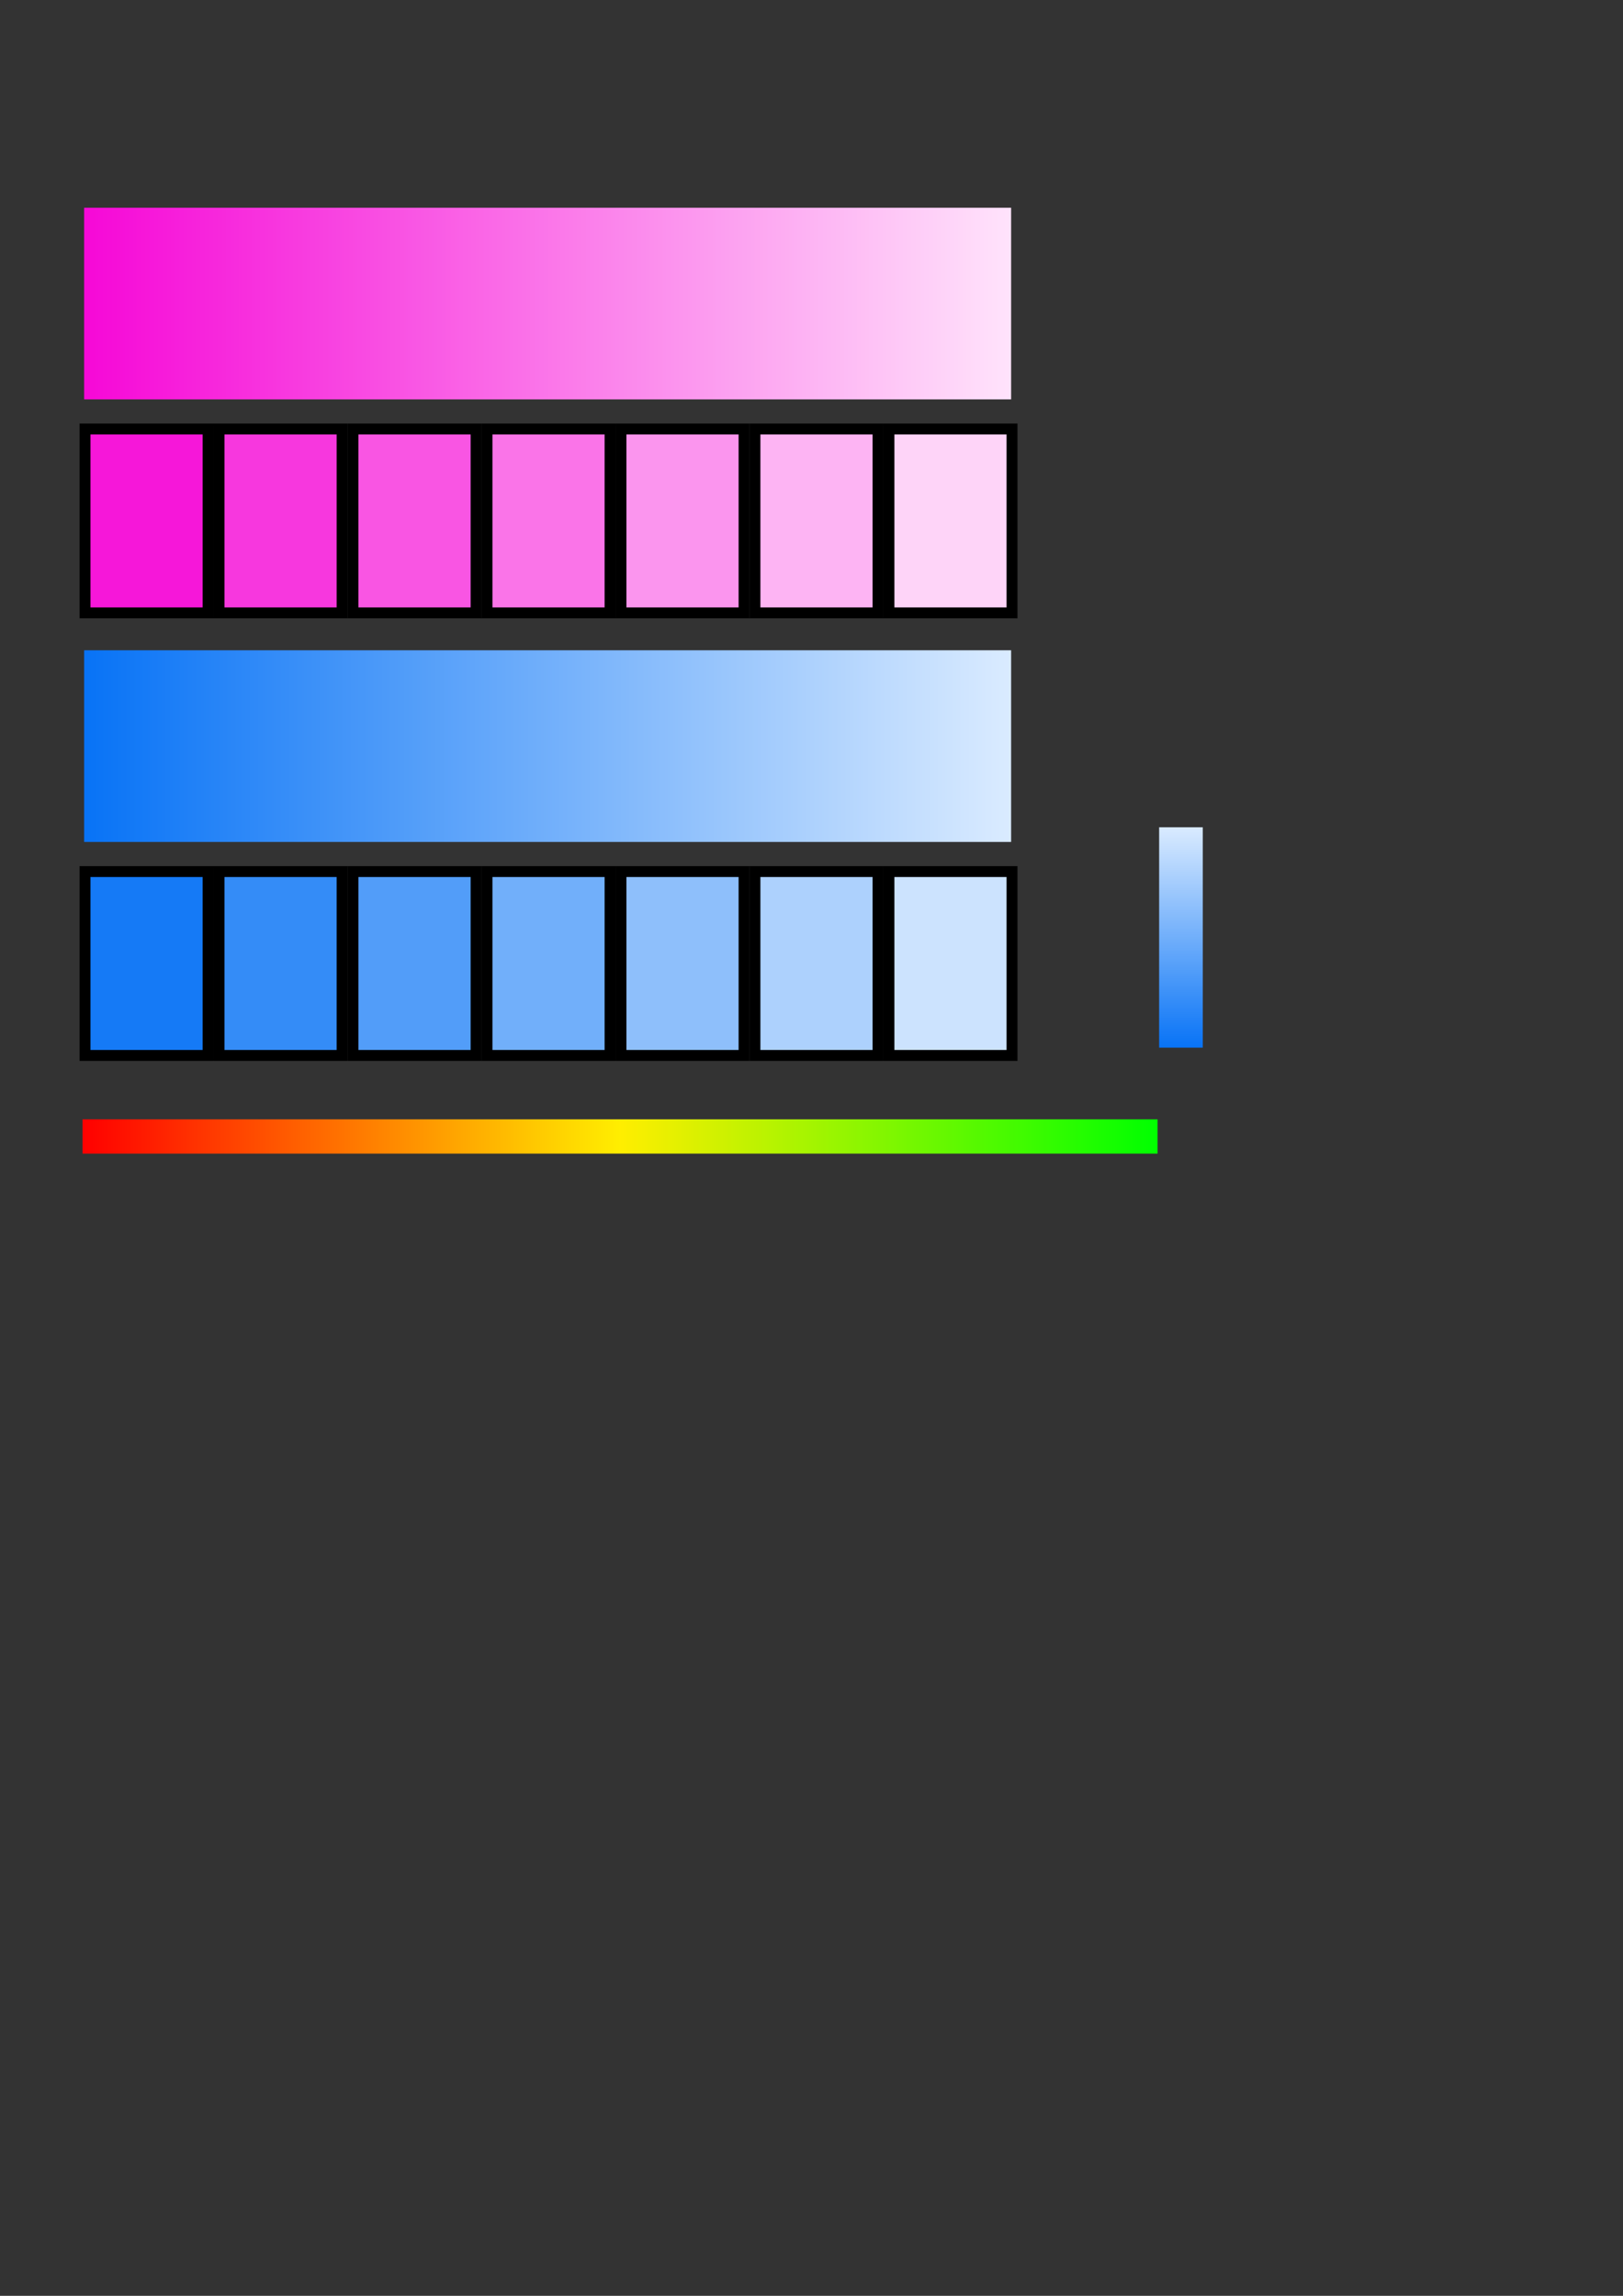 <?xml version="1.0" encoding="UTF-8" standalone="no"?>
<!-- Created with Inkscape (http://www.inkscape.org/) -->

<svg
   xmlns:dc="http://purl.org/dc/elements/1.1/"
   xmlns:cc="http://creativecommons.org/ns#"
   xmlns:rdf="http://www.w3.org/1999/02/22-rdf-syntax-ns#"
   xmlns:svg="http://www.w3.org/2000/svg"
   xmlns="http://www.w3.org/2000/svg"
   xmlns:xlink="http://www.w3.org/1999/xlink"
   xmlns:sodipodi="http://sodipodi.sourceforge.net/DTD/sodipodi-0.dtd"
   xmlns:inkscape="http://www.inkscape.org/namespaces/inkscape"
   width="210mm"
   height="297mm"
   viewBox="0 0 744.094 1052.362"
   id="svg2"
   version="1.1"
   inkscape:version="0.91 r13725"
   sodipodi:docname="wl_color_grade.svg">
  <rect x="0" y="0" width="744.094" height="1052.362" fill="#333333" stroke="none"/>
  <defs
     id="defs4">
    <linearGradient
       inkscape:collect="always"
       id="linearGradient4162">
      <stop
         style="stop-color:#ff0000;stop-opacity:1"
         offset="0"
         id="stop4164" />
      <stop
         id="stop4170"
         offset="0.5"
         style="stop-color:#ffee00;stop-opacity:1" />
      <stop
         style="stop-color:#00ff00;stop-opacity:1"
         offset="1"
         id="stop4166" />
    </linearGradient>
    <linearGradient
       id="linearGradient4152"
       inkscape:collect="always">
      <stop
         id="stop4165"
         offset="0"
         style="stop-color:#f608d7;stop-opacity:1" />
      <stop
         id="stop4167"
         offset="1"
         style="stop-color:#ffe3fb;stop-opacity:1" />
    </linearGradient>
    <linearGradient
       inkscape:collect="always"
       id="linearGradient4169">
      <stop
         style="stop-color:#0873f6;stop-opacity:1"
         offset="0"
         id="stop4154" />
      <stop
         style="stop-color:#daebff;stop-opacity:1"
         offset="1"
         id="stop4156" />
    </linearGradient>
    <linearGradient
       inkscape:collect="always"
       xlink:href="#linearGradient4152"
       id="linearGradient4158"
       x1="38.571"
       y1="139.148"
       x2="463.571"
       y2="139.148"
       gradientUnits="userSpaceOnUse" />
    <linearGradient
       inkscape:collect="always"
       xlink:href="#linearGradient4169"
       id="linearGradient4161"
       gradientUnits="userSpaceOnUse"
       x1="38.571"
       y1="139.148"
       x2="463.571"
       y2="139.148"
       gradientTransform="translate(0,202.857)" />
    <linearGradient
       inkscape:collect="always"
       xlink:href="#linearGradient4169"
       id="linearGradient4160"
       gradientUnits="userSpaceOnUse"
       gradientTransform="matrix(0.238,0,0,0.228,-489.386,509.753)"
       x1="38.571"
       y1="139.148"
       x2="463.571"
       y2="139.148" />
    <linearGradient
       inkscape:collect="always"
       xlink:href="#linearGradient4162"
       id="linearGradient4168"
       x1="50"
       y1="559.505"
       x2="542.857"
       y2="559.505"
       gradientUnits="userSpaceOnUse"
       gradientTransform="matrix(1,0,0,0.229,-12.143,392.714)" />
  </defs>
  <sodipodi:namedview
     id="base"
     pagecolor="#ffffff"
     bordercolor="#666666"
     borderopacity="1.0"
     inkscape:pageopacity="0.0"
     inkscape:pageshadow="2"
     inkscape:zoom="1.4"
     inkscape:cx="267.19595"
     inkscape:cy="500.83643"
     inkscape:document-units="px"
     inkscape:current-layer="layer1"
     showgrid="false"
     inkscape:window-width="1280"
     inkscape:window-height="744"
     inkscape:window-x="-4"
     inkscape:window-y="-4"
     inkscape:window-maximized="1" />
  <g
     inkscape:label="Vrstva 1"
     inkscape:groupmode="layer"
     id="layer1">
    <rect
       style="opacity:1;fill:url(#linearGradient4158);fill-opacity:1;stroke:none;stroke-width:5;stroke-miterlimit:4;stroke-dasharray:none;stroke-opacity:1"
       id="rect4136"
       width="425"
       height="87.857"
       x="38.571"
       y="95.219" />
    <rect
       style="opacity:1;fill:#f617d9;fill-opacity:1;stroke:#000000;stroke-width:5;stroke-miterlimit:4;stroke-dasharray:none;stroke-opacity:1"
       id="rect4138"
       width="56.429"
       height="84.286"
       x="38.98"
       y="196.648" />
    <rect
       y="196.648"
       x="346.123"
       height="84.286"
       width="56.429"
       id="rect4140"
       style="opacity:1;fill:#fdb4f3;fill-opacity:1;stroke:#000000;stroke-width:5;stroke-miterlimit:4;stroke-dasharray:none;stroke-opacity:1" />
    <rect
       style="opacity:1;fill:#fa74e8;fill-opacity:1;stroke:#000000;stroke-width:5;stroke-miterlimit:4;stroke-dasharray:none;stroke-opacity:1"
       id="rect4142"
       width="56.429"
       height="84.286"
       x="223.265"
       y="196.648" />
    <rect
       y="196.648"
       x="100.408"
       height="84.286"
       width="56.429"
       id="rect4144"
       style="opacity:1;fill:#f737de;fill-opacity:1;stroke:#000000;stroke-width:5;stroke-miterlimit:4;stroke-dasharray:none;stroke-opacity:1" />
    <rect
       style="opacity:1;fill:#f955e3;fill-opacity:1;stroke:#000000;stroke-width:5;stroke-miterlimit:4;stroke-dasharray:none;stroke-opacity:1"
       id="rect4146"
       width="56.429"
       height="84.286"
       x="161.837"
       y="196.648" />
    <rect
       y="196.648"
       x="284.694"
       height="84.286"
       width="56.429"
       id="rect4148"
       style="opacity:1;fill:#fb95ee;fill-opacity:1;stroke:#000000;stroke-width:5;stroke-miterlimit:4;stroke-dasharray:none;stroke-opacity:1" />
    <rect
       style="opacity:1;fill:#fed4f8;fill-opacity:1;stroke:#000000;stroke-width:5;stroke-miterlimit:4;stroke-dasharray:none;stroke-opacity:1"
       id="rect4150"
       width="56.429"
       height="84.286"
       x="407.551"
       y="196.648" />
    <rect
       y="298.076"
       x="38.571"
       height="87.857"
       width="425"
       id="rect4145"
       style="opacity:1;fill:url(#linearGradient4161);fill-opacity:1.0;stroke:none;stroke-width:5;stroke-miterlimit:4;stroke-dasharray:none;stroke-opacity:1" />
    <rect
       y="399.505"
       x="38.98"
       height="84.286"
       width="56.429"
       id="rect4147"
       style="opacity:1;fill:#157af6;fill-opacity:1;stroke:#000000;stroke-width:5;stroke-miterlimit:4;stroke-dasharray:none;stroke-opacity:1" />
    <rect
       style="opacity:1;fill:#add1fd;fill-opacity:1;stroke:#000000;stroke-width:5;stroke-miterlimit:4;stroke-dasharray:none;stroke-opacity:1"
       id="rect4149"
       width="56.429"
       height="84.286"
       x="346.123"
       y="399.505" />
    <rect
       y="399.505"
       x="223.265"
       height="84.286"
       width="56.429"
       id="rect4151"
       style="opacity:1;fill:#71affa;fill-opacity:1;stroke:#000000;stroke-width:5;stroke-miterlimit:4;stroke-dasharray:none;stroke-opacity:1" />
    <rect
       style="opacity:1;fill:#348cf7;fill-opacity:1;stroke:#000000;stroke-width:5;stroke-miterlimit:4;stroke-dasharray:none;stroke-opacity:1"
       id="rect4153"
       width="56.429"
       height="84.286"
       x="100.408"
       y="399.505" />
    <rect
       y="399.505"
       x="161.837"
       height="84.286"
       width="56.429"
       id="rect4155"
       style="opacity:1;fill:#529df9;fill-opacity:1;stroke:#000000;stroke-width:5;stroke-miterlimit:4;stroke-dasharray:none;stroke-opacity:1" />
    <rect
       style="opacity:1;fill:#8ebffb;fill-opacity:1;stroke:#000000;stroke-width:5;stroke-miterlimit:4;stroke-dasharray:none;stroke-opacity:1"
       id="rect4157"
       width="56.429"
       height="84.286"
       x="284.694"
       y="399.505" />
    <rect
       y="399.505"
       x="407.551"
       height="84.286"
       width="56.429"
       id="rect4159"
       style="opacity:1;fill:#cce3fe;fill-opacity:1;stroke:#000000;stroke-width:5;stroke-miterlimit:4;stroke-dasharray:none;stroke-opacity:1" />
    <rect
       style="opacity:1;fill:url(#linearGradient4160);fill-opacity:1;stroke:none;stroke-width:5;stroke-miterlimit:4;stroke-dasharray:none;stroke-opacity:1"
       id="rect4158"
       width="101"
       height="20"
       x="-480.219"
       y="531.429"
       transform="matrix(0,-1,1,0,0,0)"
       inkscape:export-xdpi="90"
       inkscape:export-ydpi="90" />
    <rect
       style="opacity:1;fill:url(#linearGradient4168);fill-opacity:1;stroke:none;stroke-width:1;stroke-miterlimit:4;stroke-dasharray:none;stroke-opacity:1"
       id="rect4160"
       width="492.857"
       height="15.714"
       x="37.857"
       y="513.077"
       inkscape:export-xdpi="46.747826"
       inkscape:export-ydpi="46.747826" />
  </g>
</svg>
